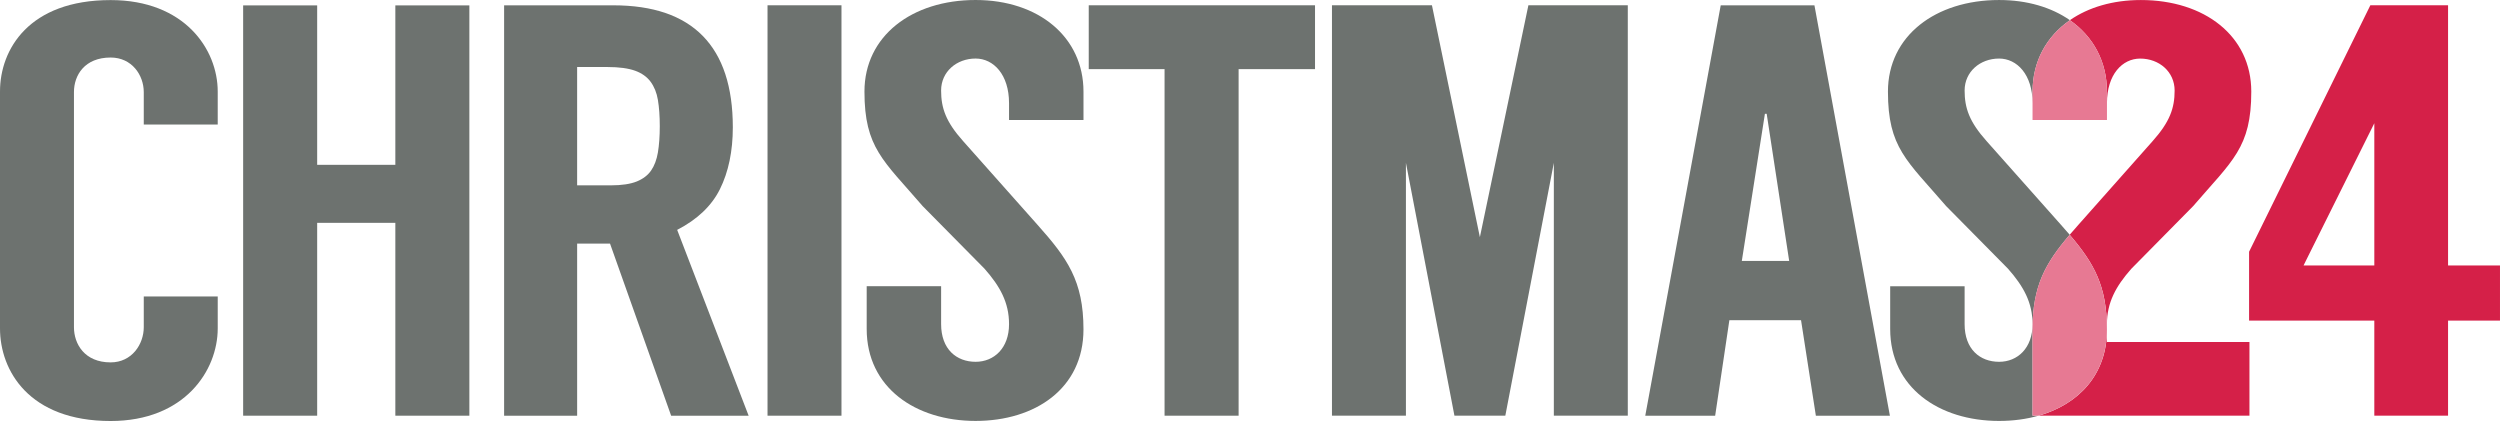 <svg id="a" enable-background="new 0 0 320 80" version="1.1" viewBox="0 0 287.03 48.337" xml:space="preserve" xmlns="http://www.w3.org/2000/svg"><g id="b" fill="#d52048"><path id="c" d="m272.6 30.478h-8.123l0.432-0.876 7.691-15.454v16.33zm8.467 0v-29.871h-8.923l-13.923 28.299v7.899h14.379v10.921h8.467v-10.92h5.962v-6.328h-5.962z"/><path id="d" d="m249.3 39.269h-7.391v-1.447c0 5.199-3.258 8.599-7.852 9.905h24.208v-8.458h-8.965"/><path id="e" transform="translate(216.67 -.112)" d="m25.234 10.628v1.327c0-3.294 1.765-5.117 3.815-5.117 2.187 0 3.954 1.518 3.954 3.669 0 2.017-0.547 3.591-2.527 5.809l-8.526 9.612c-0.349 0.392-0.681 0.769-0.995 1.138 2.778 3.252 4.279 5.859 4.279 10.867v-0.605c0-2.486 1.02-4.342 2.797-6.357l7.098-7.193c4.51-5.243 6.676-6.698 6.676-13.151 0-6.386-5.369-10.512-12.68-10.512-3.21 0-6.018 0.838-8.148 2.314 2.663 1.856 4.257 4.719 4.257 8.199"/></g><g id="f" fill="#6d726f"><path id="g" transform="translate(0 -.112)" d="m150.98 8.049h-8.773v39.79h-8.502v-39.79h-8.705v-7.33h25.98v7.33"/><path id="h" d="m205.42 29.962-2.584-16.896h-0.203l-2.652 16.896h5.439zm1.361 6.799h-8.229l-1.632 10.971h-8.025l8.664-47.119h10.76l8.664 47.119h-8.5l-1.702-10.971z"/><path id="i" transform="translate(0 -.112)" d="m186.89 0.719v47.12h-8.491v-29.03l-5.57 29.03h-5.842l-5.57-29.03v29.03h-8.491v-47.12h11.479l5.503 26.624 5.57-26.624h11.412"/><path id="j" transform="translate(0 -.112)" d="m96.612 47.839v-47.12h-8.491v47.12z"/><path id="k" d="m115.85 13.776v-1.933c0-3.293-1.79-5.122-3.84-5.122-2.187 0-3.959 1.518-3.959 3.668 0 2.017 0.543 3.59 2.525 5.809l8.542 9.612c3.416 3.831 5.278 6.43 5.278 12.009 0 6.789-5.551 10.508-12.385 10.508-6.901 0-12.504-3.836-12.504-10.558v-4.907h8.545v4.35c0 2.891 1.773 4.327 3.959 4.327 2.119 0 3.84-1.567 3.84-4.323 0-2.488-1.038-4.348-2.814-6.363l-7.106-7.193c-4.51-5.243-6.681-6.693-6.681-13.146 0-6.386 5.451-10.514 12.762-10.514 7.243 0 12.385 4.263 12.385 10.514v3.262h-8.547"/><path id="l" d="m66.264 7.695h3.488c1.32 0 2.389 0.144 3.177 0.429 0.752 0.273 1.345 0.694 1.76 1.251 0.425 0.572 0.71 1.276 0.846 2.093 0.143 0.861 0.216 1.877 0.216 3.019 0 1.143-0.073 2.158-0.216 3.019-0.137 0.822-0.399 1.519-0.781 2.073-0.369 0.535-0.915 0.954-1.622 1.246-0.732 0.302-1.745 0.455-3.012 0.455h-3.858v-13.585h2e-3zm11.483 18.697c2.306-1.188 3.956-2.756 4.906-4.667 0.985-1.977 1.484-4.368 1.484-7.108 0-9.293-4.616-14.006-13.72-14.006h-12.539v47.12h8.385v-19.759h3.777l7.016 19.759h8.897l-8.206-21.339z"/><path id="m" transform="translate(0 .009)" d="m53.889 0.61v47.108h-8.499v-22.142h-8.975v22.142h-8.499v-47.108h8.499v18.305h8.975v-18.305h8.499"/><path id="n" transform="translate(0 .009)" d="m16.506 34.032v3.527c0 1.946-1.358 4.038-3.804 4.038-2.989 0-4.211-2.109-4.211-4.038v-27.003c0-1.925 1.223-3.96 4.211-3.96 2.446 0 3.804 2.027 3.804 3.971v3.726h8.491v-3.793c0-4.846-3.804-10.5-12.295-10.5-9.373 0-12.702 5.654-12.702 10.5v27.193c0 4.846 3.329 10.635 12.703 10.635 8.491 0 12.295-5.789 12.295-10.635v-3.662h-8.492"/><path id="o" transform="translate(216.67 -.112)" d="m16.69 37.932c0-5.01 1.488-7.611 4.266-10.865-0.317-0.371-0.649-0.75-1-1.142l-8.541-9.612c-1.98-2.218-2.523-3.792-2.523-5.809 0-2.151 1.771-3.669 3.959-3.669 2.05 0 3.84 1.828 3.84 5.122v-1.329c0-3.48 1.609-6.344 4.287-8.199-2.119-1.477-4.916-2.315-8.127-2.315-7.312 0-12.762 4.128-12.762 10.514 0 6.453 2.17 7.903 6.681 13.146l7.105 7.192c1.777 2.017 2.815 3.876 2.815 6.364 0 2.756-1.722 4.322-3.84 4.322-2.188 0-3.959-1.436-3.959-4.326v-4.35h-8.545v4.907c0 6.722 5.603 10.558 12.504 10.558 1.6 0 3.129-0.203 4.533-0.603h-0.693v-9.906"/></g><g id="p" fill="#e77993"><path id="q" d="m241.9 37.822c0-5.008-1.501-7.615-4.279-10.867-2.777 3.254-4.266 5.855-4.266 10.865v9.907h0.693c4.594-1.307 7.852-4.706 7.852-9.905"/><path id="r" d="m233.36 10.516v3.26h8.545v-3.26c0-3.48-1.595-6.344-4.258-8.199-2.677 1.855-4.287 4.719-4.287 8.199"/></g></svg>
